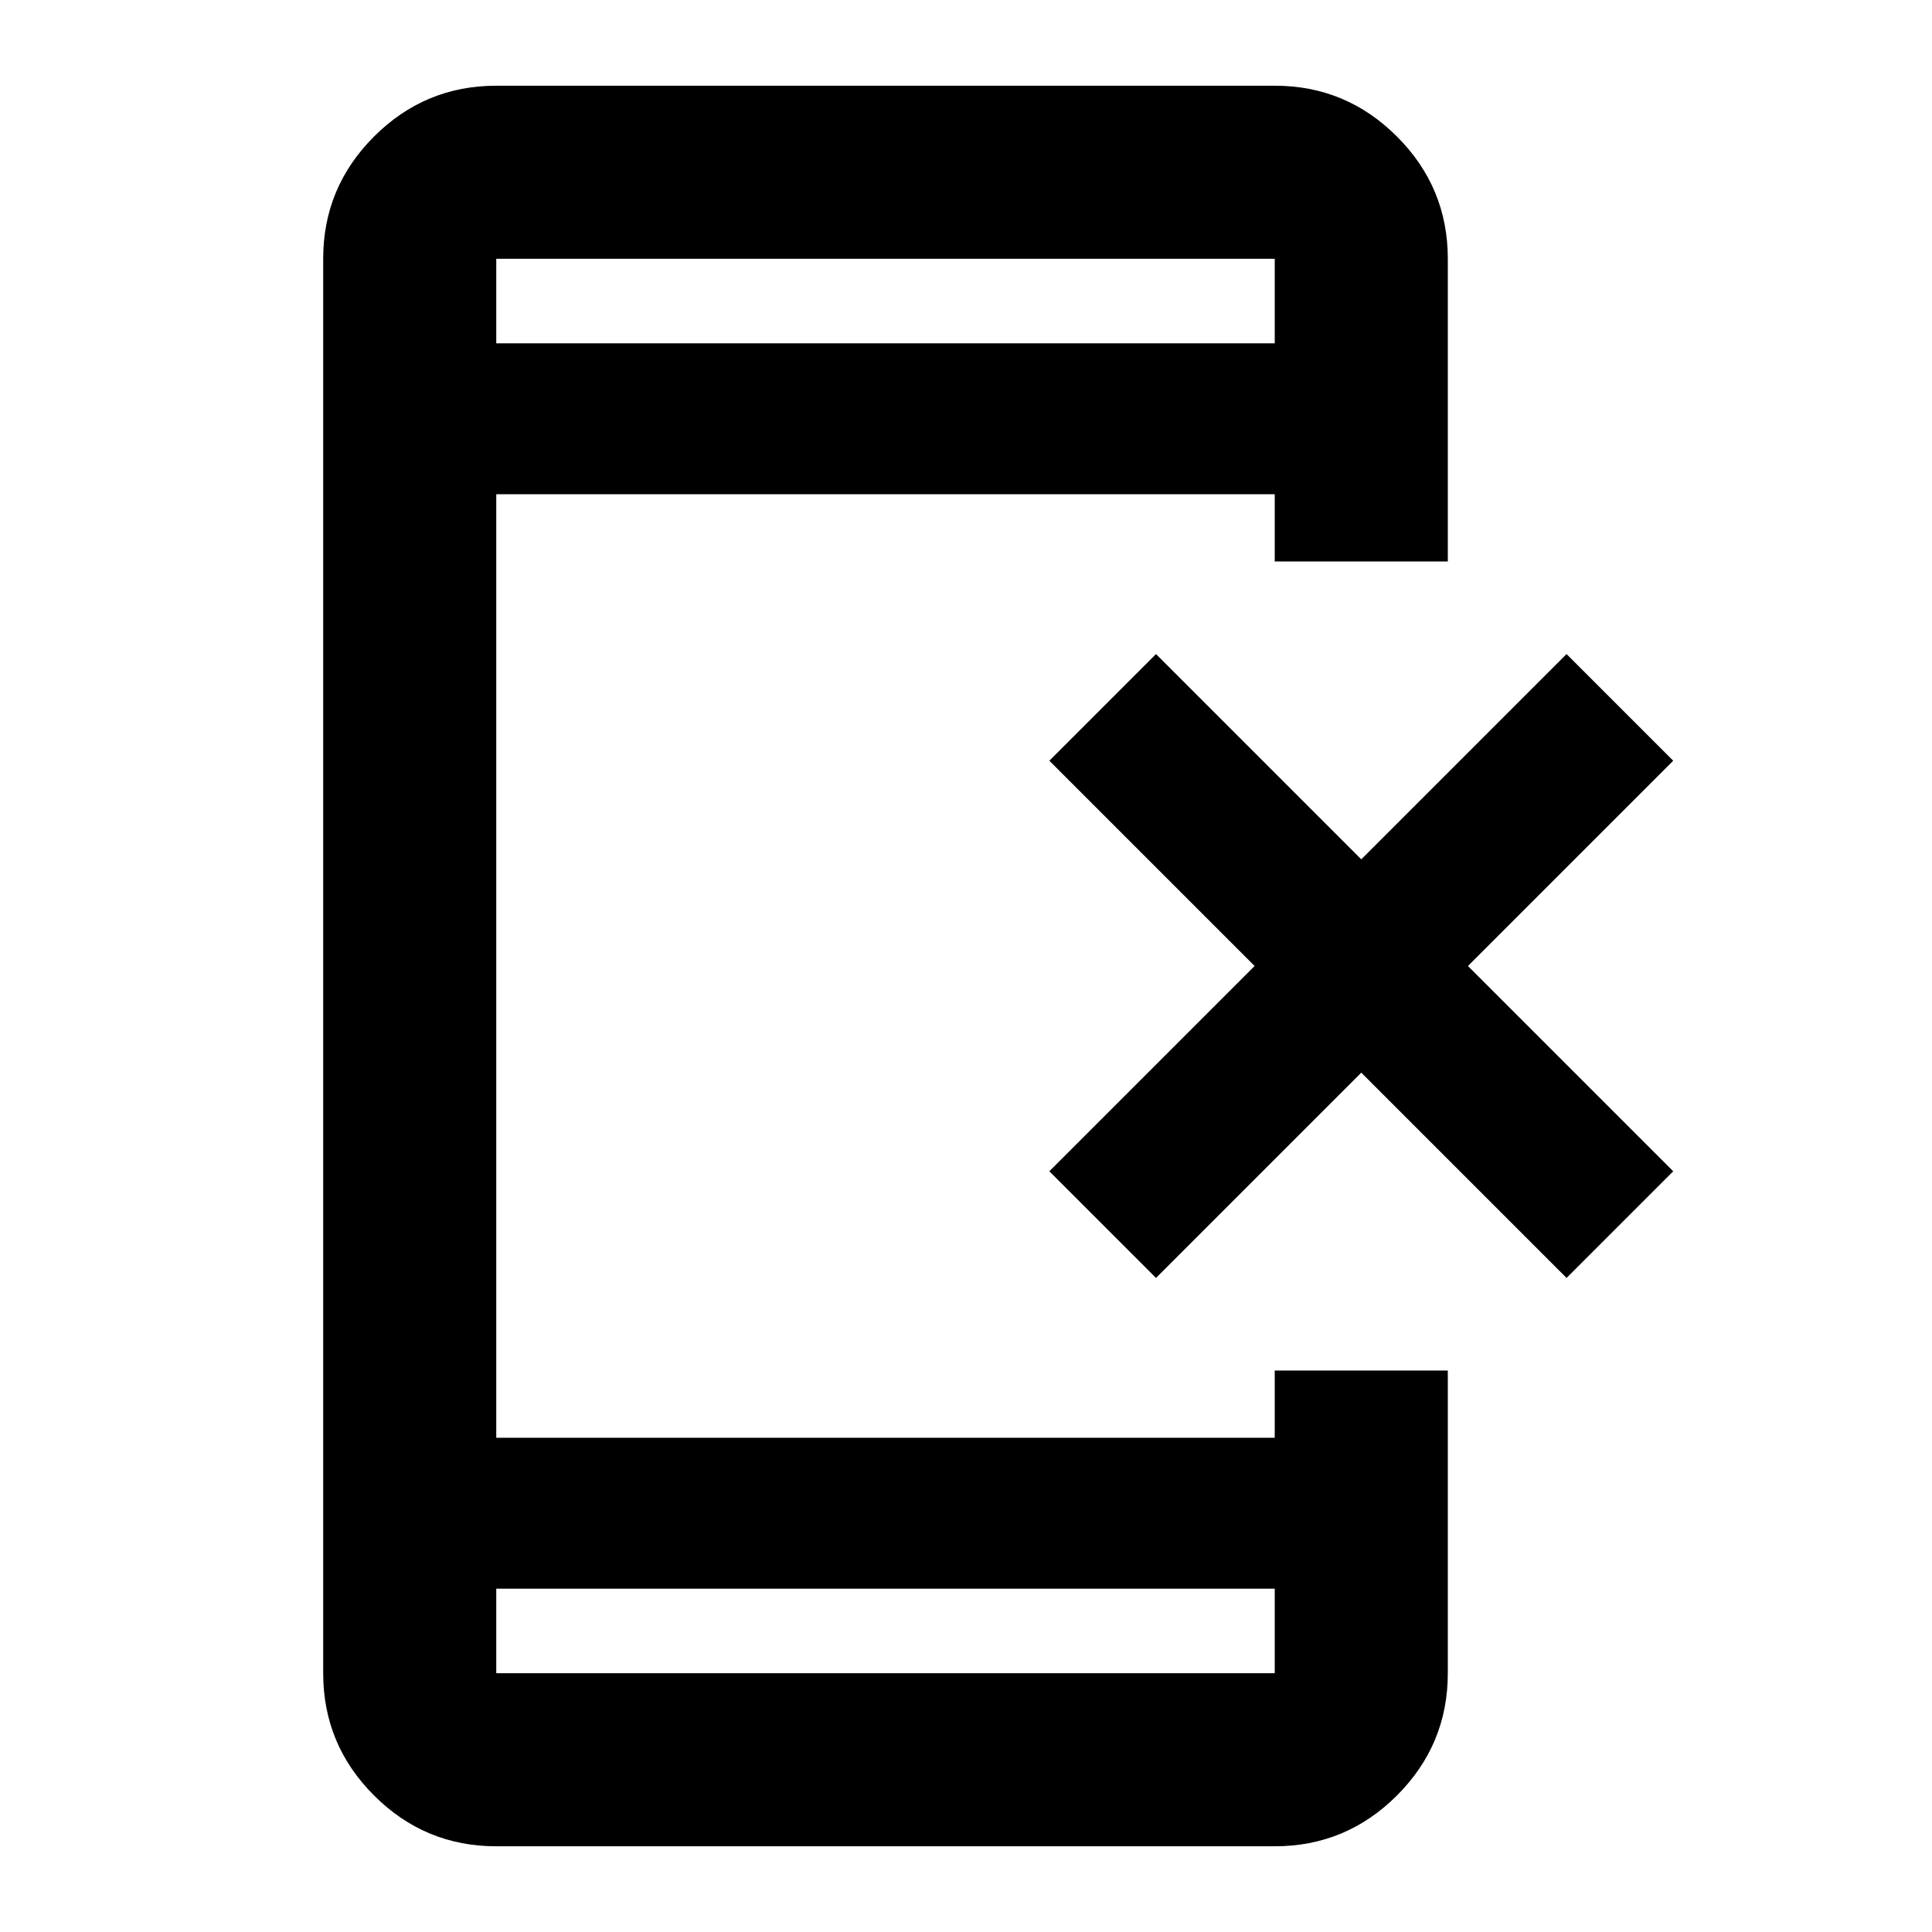 <svg xmlns="http://www.w3.org/2000/svg" height="24" viewBox="0 -960 960 960" width="24"><path d="m574.41-325-53-53 102-102-102-102 53-53 102 102 102-102 53 53-102 102 102 102-53 53-102-102-102 102ZM246.59-42.59q-35.48 0-60.74-25.26-25.26-25.26-25.26-60.74v-702.82q0-35.48 25.26-60.74 25.26-25.26 60.74-25.26h386.82q35.48 0 60.74 25.26 25.26 25.26 25.26 60.74V-681h-86v-33.41H246.59v468.82h386.82V-279h86v150.41q0 35.48-25.26 60.74-25.26 25.26-60.74 25.26H246.59Zm0-128v42h386.82v-42H246.59Zm0-618.82h386.82v-42H246.59v42Zm0 0v-42 42Zm0 618.82v42-42Z"/></svg>